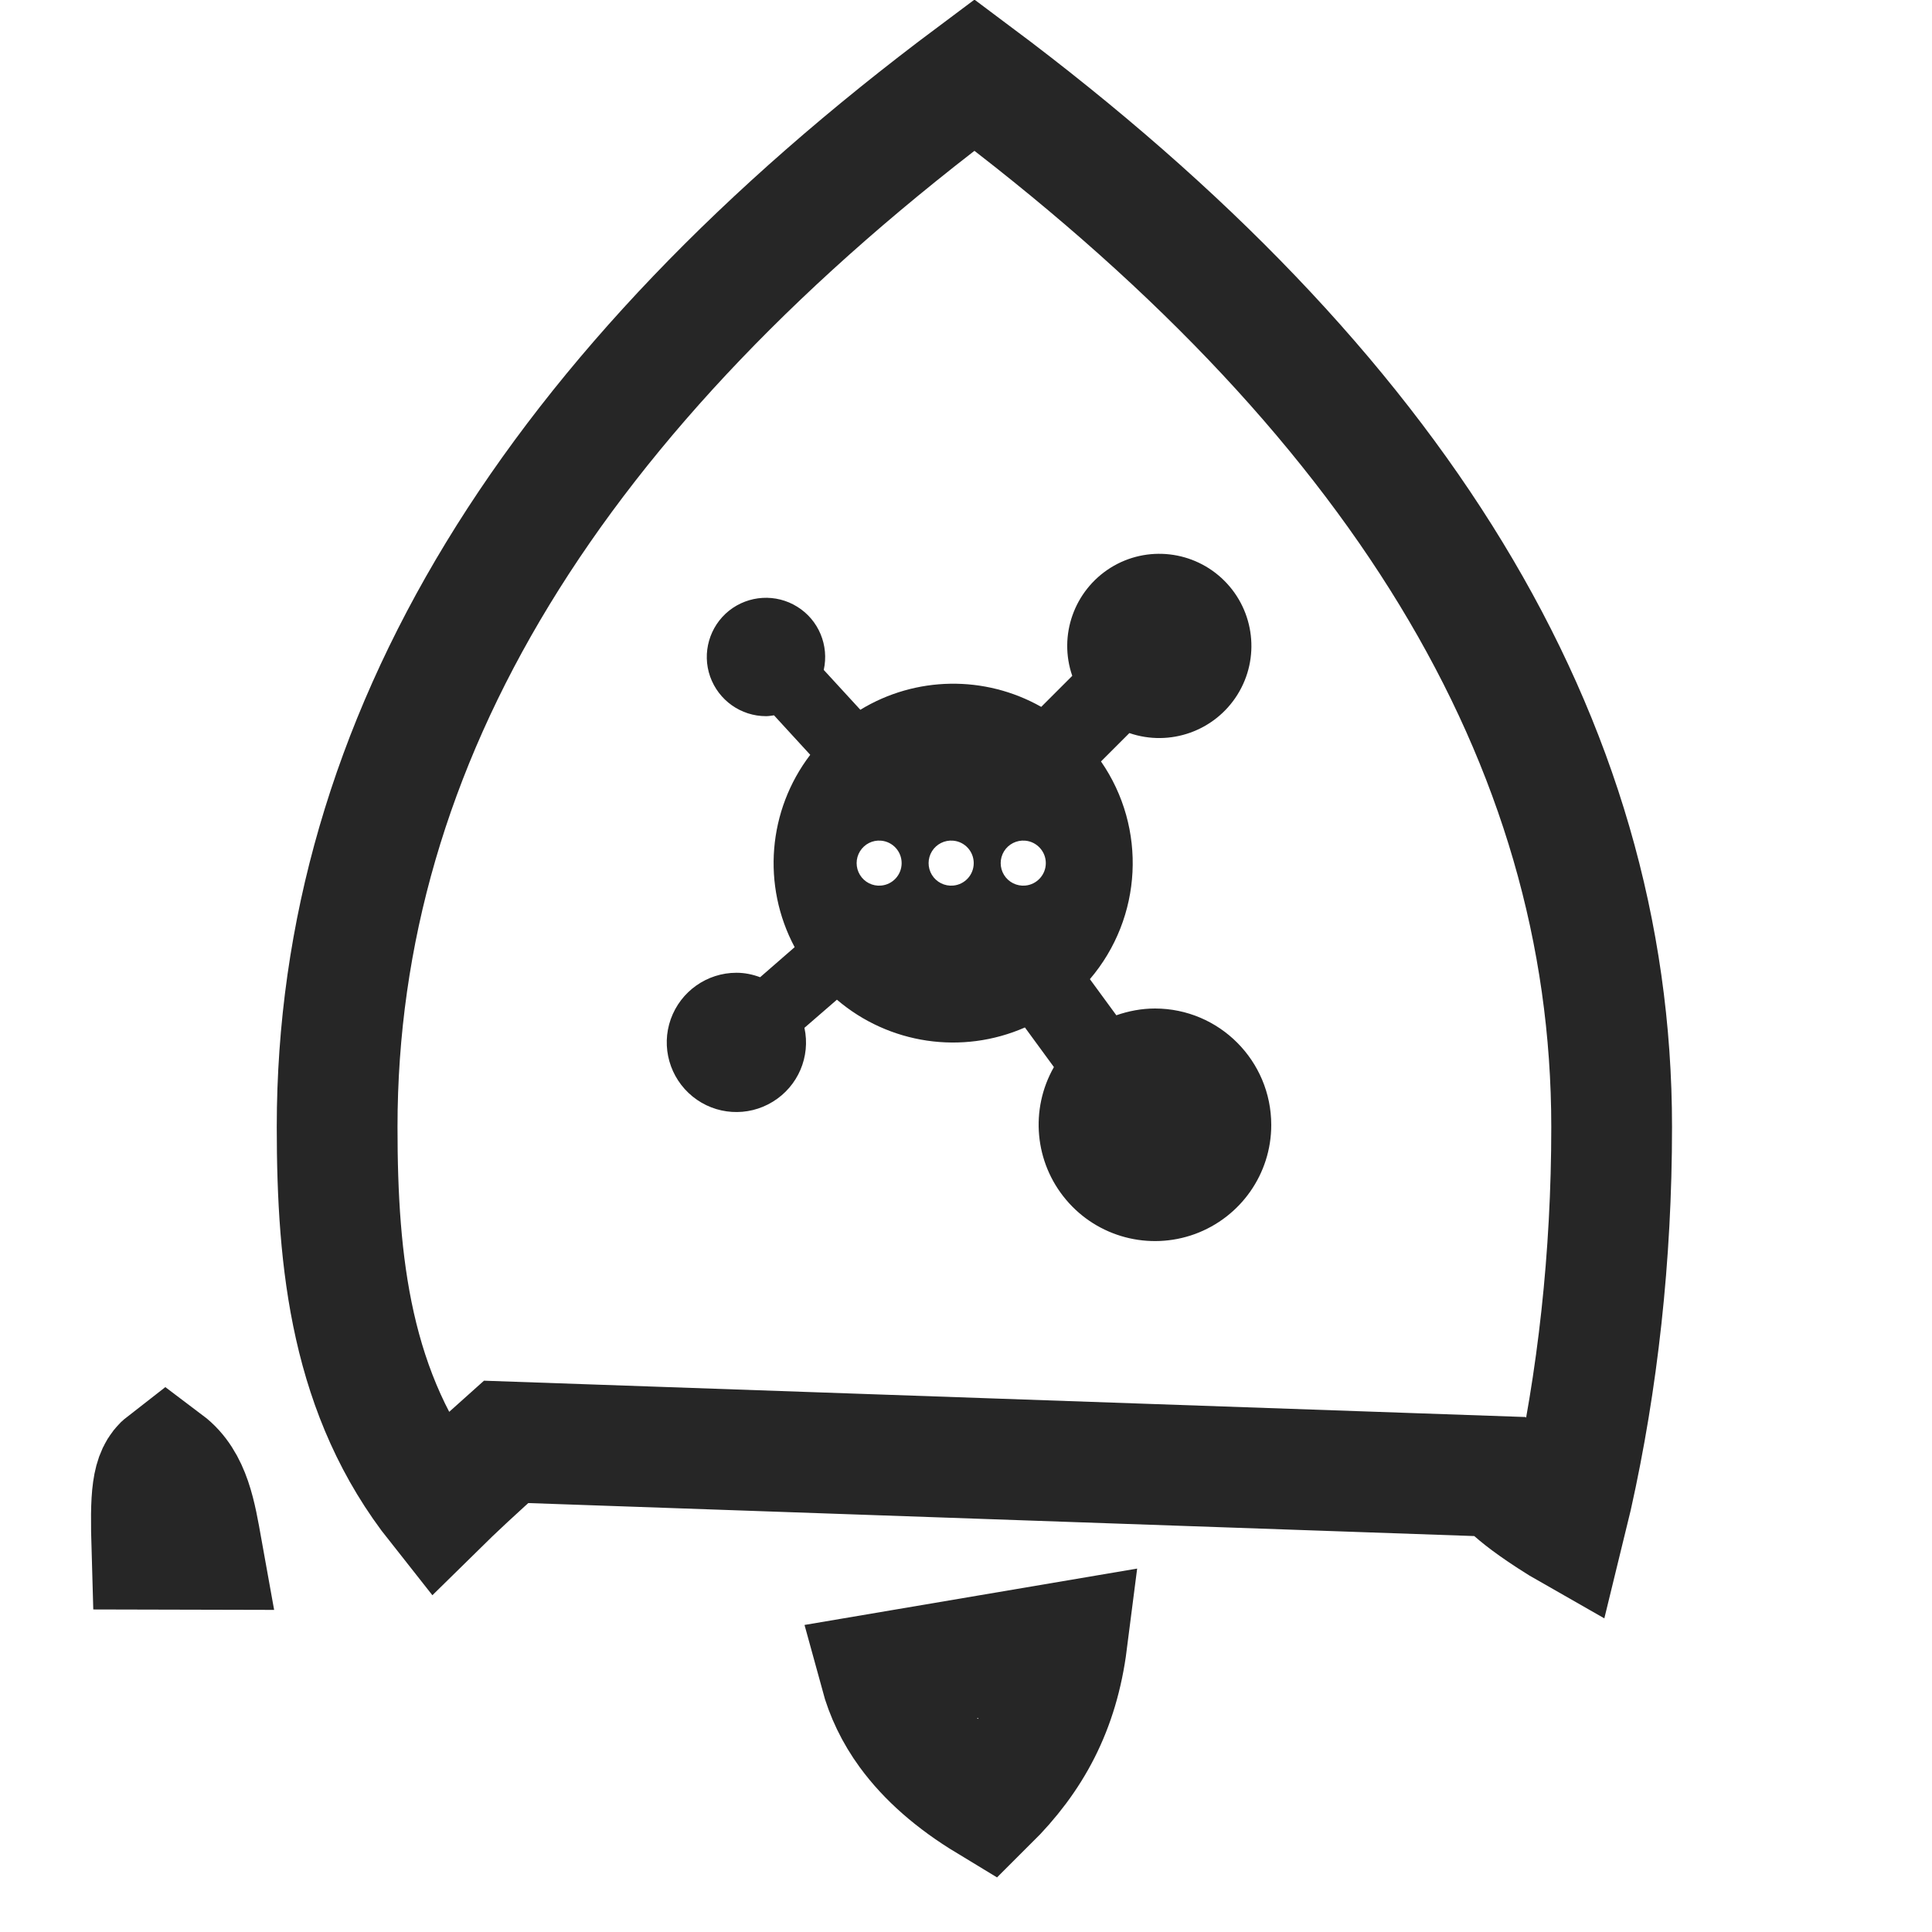 <?xml version="1.0" encoding="UTF-8"?>
<svg width="16px" height="16px" viewBox="0 0 16 16" version="1.1" xmlns="http://www.w3.org/2000/svg" xmlns:xlink="http://www.w3.org/1999/xlink">
    <title>rocketmq-third-menu</title>
    <g id="rocketmq-third-menu" stroke="none" stroke-width="1" fill="none" fill-rule="evenodd">
        <rect id="矩形" fill-opacity="0" fill="#F0F0F0" x="0" y="0" width="16" height="16"></rect>
        <g id="apacherocketmq" transform="translate(0.629, 0)">
            <rect id="矩形" fill-opacity="0" fill="#D8D8D8" x="0.371" y="1" width="14" height="14"></rect>
            <g id="图形">
                <path d="M8.207,13.596 C8.136,14.152 7.916,14.558 7.553,14.918 C7.269,14.746 7.051,14.554 6.895,14.341 C6.784,14.189 6.707,14.027 6.661,13.858 Z M7.441,0.621 C10.932,3.23 12.718,6.123 12.718,9.333 C12.718,10.408 12.602,11.438 12.389,12.393 L12.329,12.639 L12.294,12.619 C12.063,12.475 11.95,12.383 11.88,12.318 L11.829,12.268 C11.815,12.253 11.802,12.24 11.79,12.228 L3.562,11.941 C3.305,12.17 3.126,12.338 2.998,12.464 C2.278,11.555 2.163,10.464 2.163,9.333 C2.163,6.123 3.949,3.229 7.441,0.621 Z M0.744,12.116 C0.95,12.271 0.993,12.553 1.043,12.831 L0.629,12.83 C0.616,12.387 0.626,12.207 0.744,12.116 Z" id="形状" stroke="#262626"></path>
                <path d="M9.511,4.81 C9.762,5.061 9.807,5.452 9.619,5.753 C9.431,6.054 9.06,6.186 8.724,6.071 L8.489,6.306 C8.871,6.858 8.833,7.598 8.397,8.109 L8.616,8.408 C8.717,8.373 8.824,8.352 8.937,8.352 C9.469,8.353 9.899,8.785 9.899,9.317 C9.899,9.721 9.646,10.081 9.266,10.22 C8.886,10.358 8.46,10.245 8.2,9.936 C7.939,9.627 7.899,9.188 8.099,8.837 L7.859,8.509 C7.339,8.737 6.734,8.648 6.302,8.279 L6.033,8.512 C6.085,8.751 5.98,8.996 5.771,9.124 C5.563,9.252 5.297,9.235 5.107,9.081 C4.917,8.927 4.844,8.67 4.926,8.44 C5.008,8.21 5.226,8.056 5.47,8.056 C5.539,8.056 5.605,8.07 5.666,8.093 L5.952,7.844 C5.679,7.333 5.73,6.711 6.081,6.251 L5.781,5.924 C5.759,5.927 5.737,5.931 5.715,5.931 C5.507,5.931 5.322,5.8 5.252,5.603 C5.183,5.407 5.246,5.188 5.408,5.058 C5.571,4.928 5.798,4.915 5.974,5.025 C6.151,5.135 6.238,5.345 6.193,5.548 L6.496,5.878 C6.954,5.599 7.527,5.59 7.994,5.854 L8.251,5.597 C8.135,5.262 8.267,4.891 8.568,4.702 C8.869,4.514 9.26,4.559 9.511,4.81 Z M6.667,6.962 C6.597,6.956 6.53,6.99 6.493,7.05 C6.456,7.11 6.456,7.186 6.493,7.246 C6.53,7.306 6.597,7.34 6.667,7.334 C6.764,7.326 6.838,7.245 6.838,7.148 C6.838,7.051 6.764,6.97 6.667,6.962 Z M7.264,6.962 C7.194,6.956 7.126,6.99 7.089,7.05 C7.052,7.11 7.052,7.186 7.089,7.246 C7.126,7.306 7.194,7.34 7.264,7.334 C7.361,7.326 7.435,7.245 7.435,7.148 C7.435,7.051 7.361,6.97 7.264,6.962 Z M7.861,6.962 C7.791,6.956 7.723,6.99 7.686,7.05 C7.649,7.11 7.649,7.186 7.686,7.246 C7.723,7.306 7.791,7.34 7.861,7.334 C7.957,7.326 8.032,7.245 8.032,7.148 C8.032,7.051 7.957,6.97 7.861,6.962 Z" id="形状结合" fill="#262626" fill-rule="nonzero"></path>
            </g>
        </g>
    </g>
</svg>